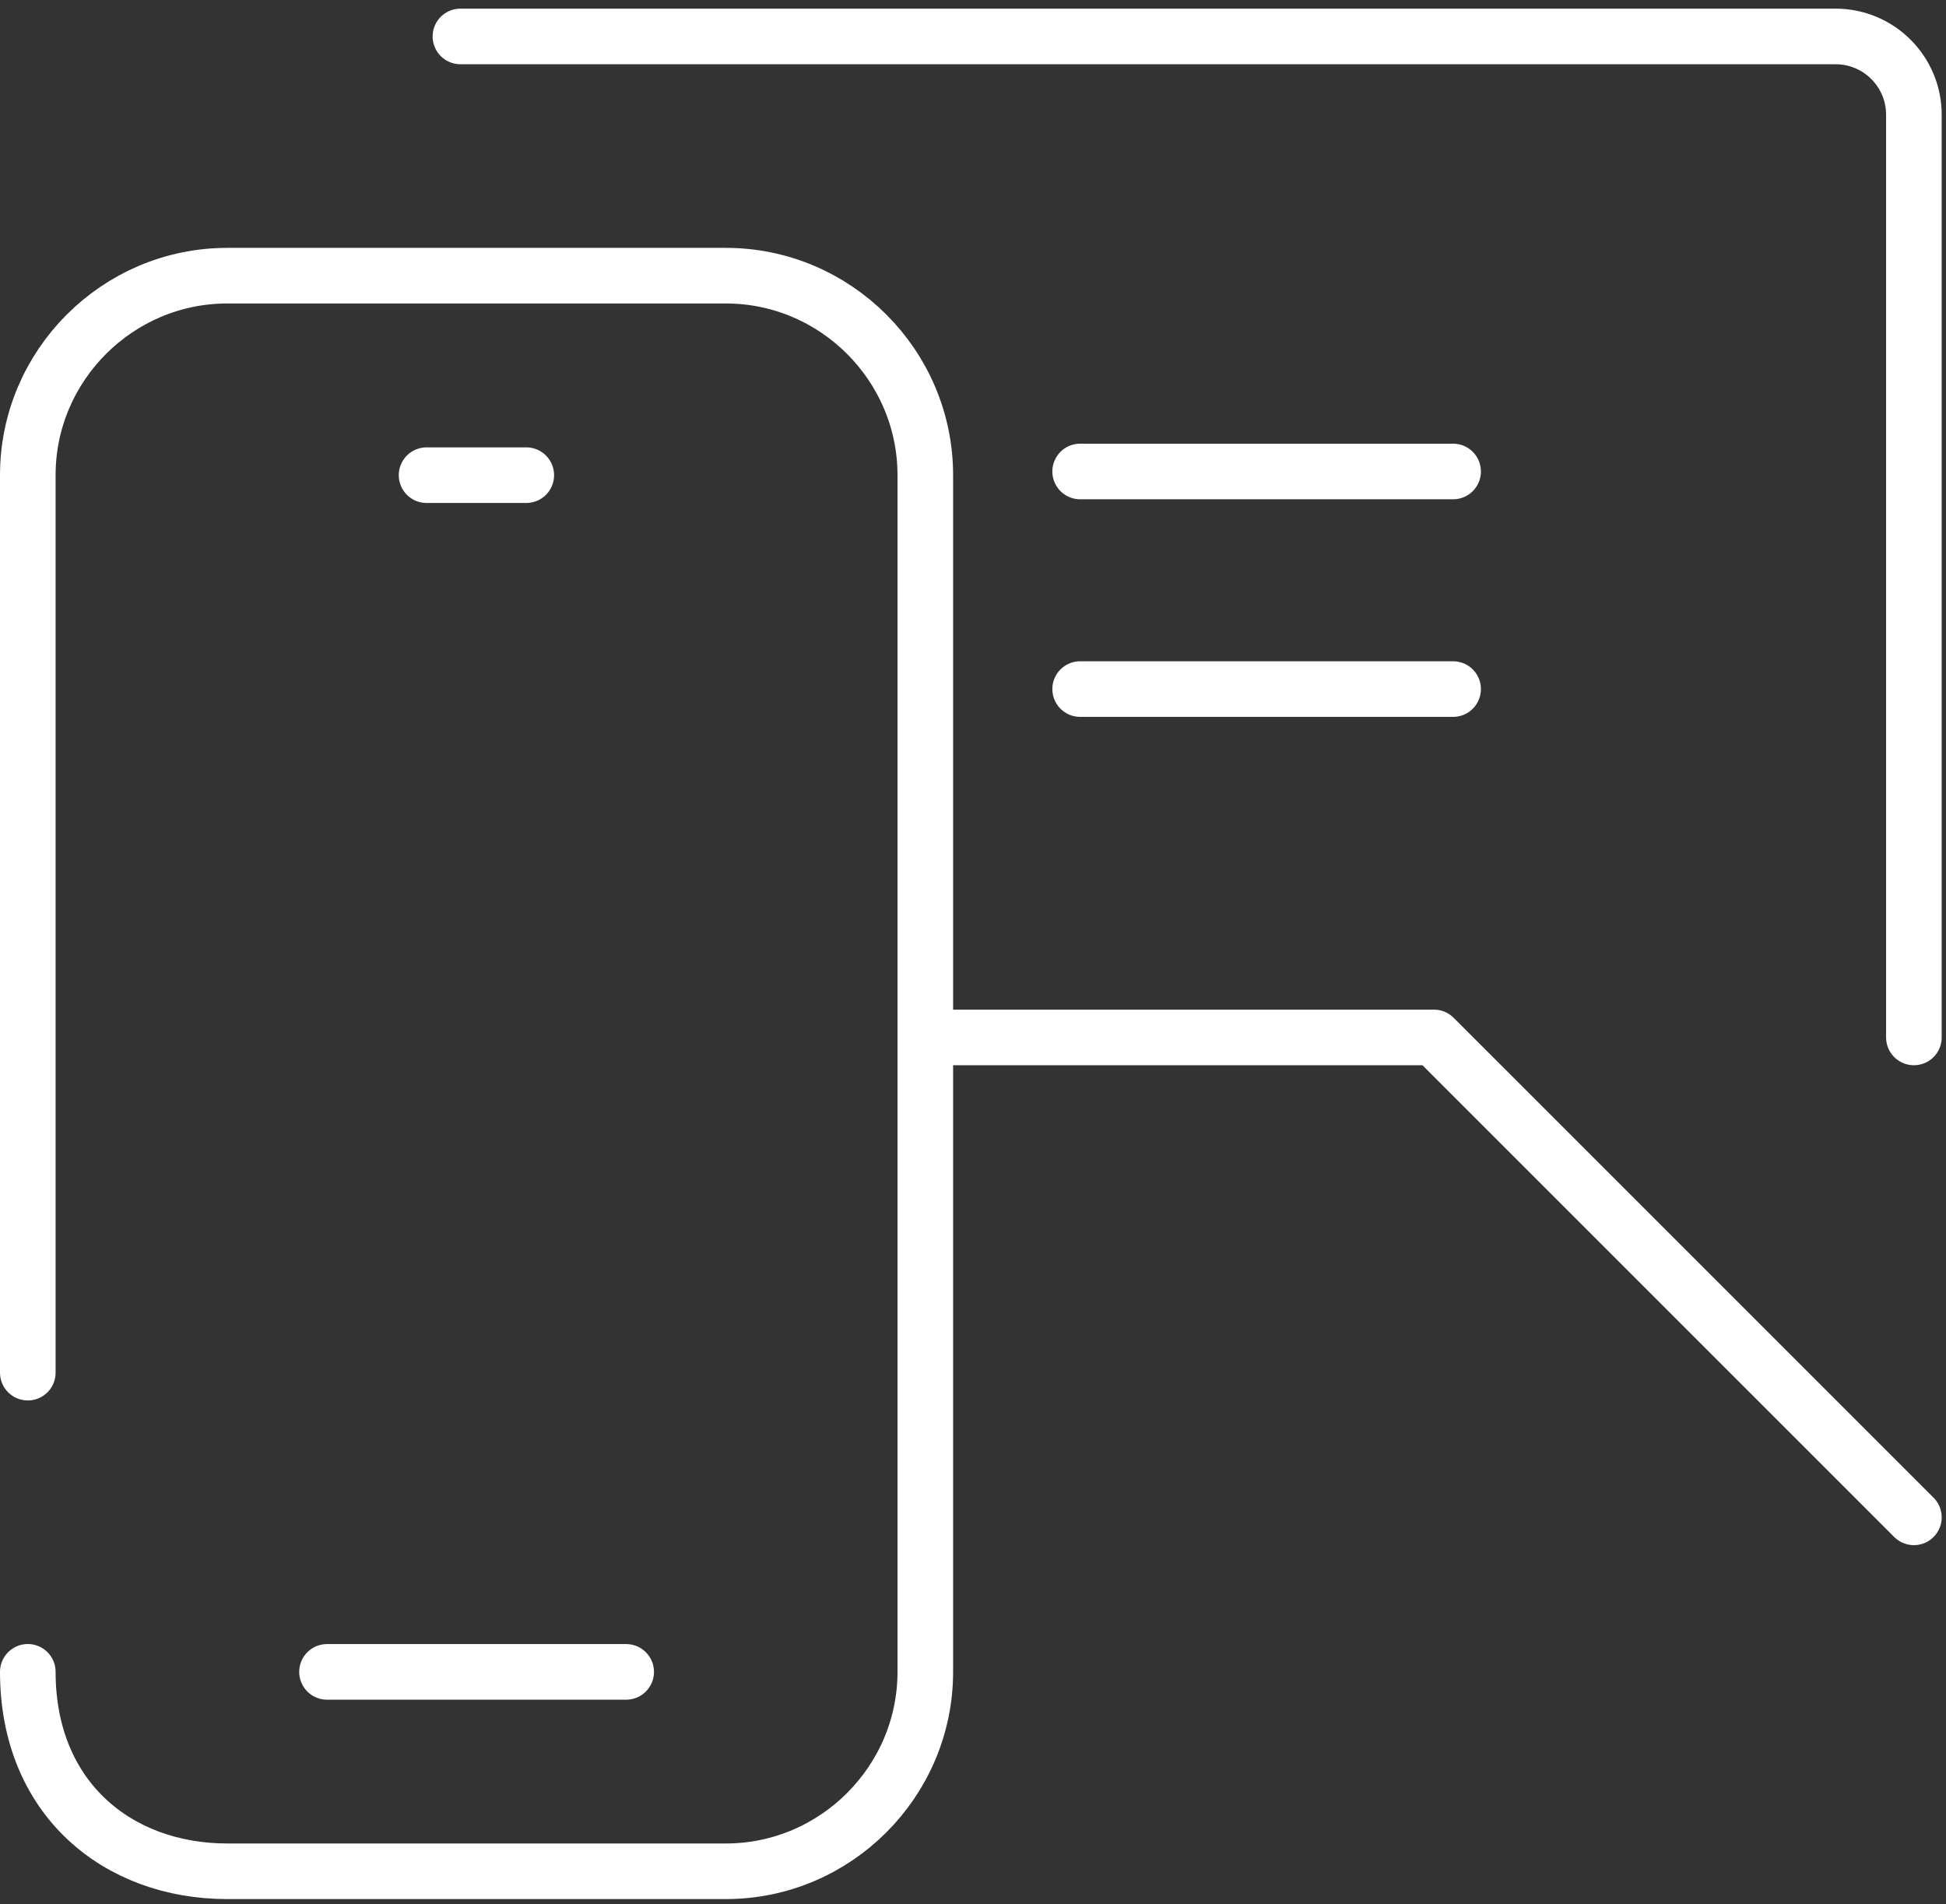 <svg width="140" height="137" viewBox="0 0 140 137" fill="none" xmlns="http://www.w3.org/2000/svg">
<rect x="0" y="0" width="140" height="137" fill="#333333" stroke="none"/>
<path d="M2 98.75V34.181C2 26.289 8.457 19.832 16.349 19.832H52.22C60.112 19.832 66.569 26.289 66.569 34.181V120.273C66.569 128.165 60.112 134.622 52.22 134.622H16.349C8.457 134.622 2 129.376 2 120.273" stroke="white" stroke-width="4" stroke-miterlimit="10" stroke-linecap="round" stroke-linejoin="round"/>
<path d="M23.526 120.277H45.049" stroke="white" stroke-width="4" stroke-miterlimit="10" stroke-linecap="round" stroke-linejoin="round"/>
<path d="M30.688 34.184H37.862" stroke="white" stroke-width="4" stroke-miterlimit="10" stroke-linecap="round" stroke-linejoin="round"/>
<path d="M77.708 33.919H104.54" stroke="white" stroke-width="4" stroke-linecap="round"/>
<path d="M77.708 49.573H104.54" stroke="white" stroke-width="4" stroke-linecap="round"/>
<path d="M33.124 2.622H132.056C135.167 2.622 137.69 5.144 137.69 8.256V74.634M67.651 74.634H103.163L137.69 109.16" stroke="white" stroke-width="4" stroke-linecap="round" stroke-linejoin="round"/>
</svg>
